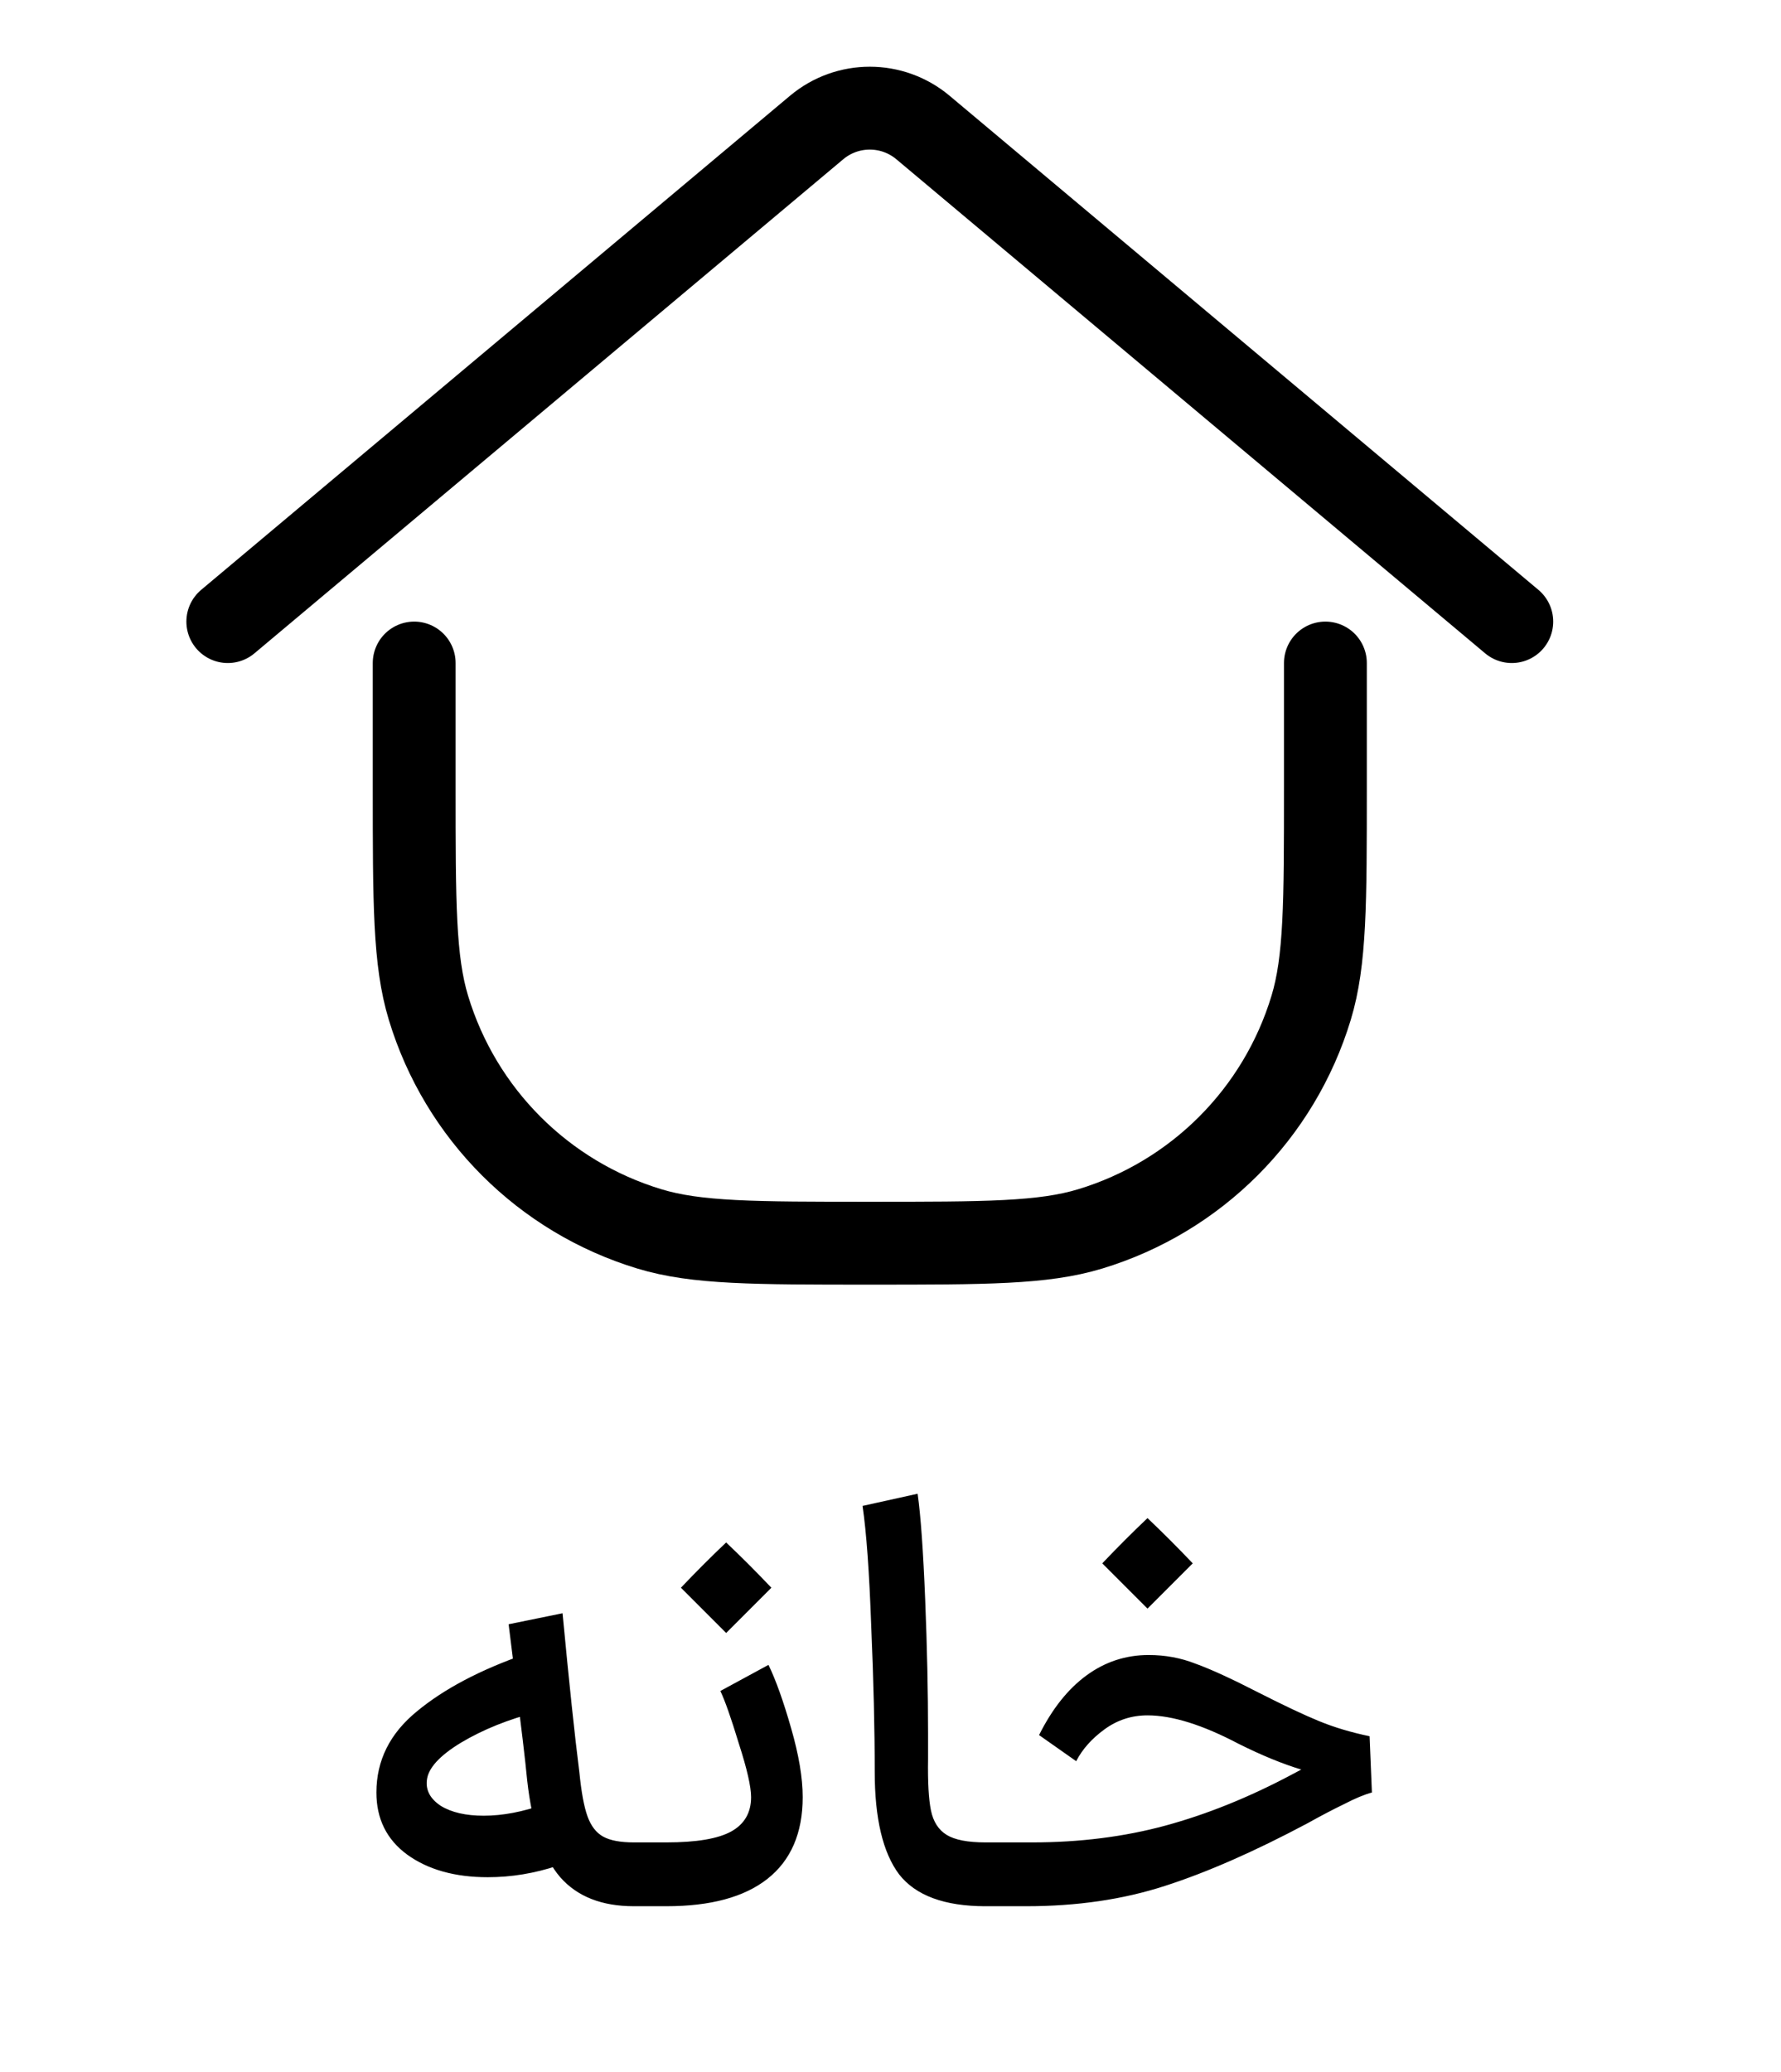 <svg width="43" height="50" viewBox="0 0 43 50" fill="none" xmlns="http://www.w3.org/2000/svg">
<path d="M10 16V19C10 21.791 10 23.187 10.345 24.322C11.12 26.879 13.121 28.88 15.678 29.655C16.813 30 18.209 30 21 30V30C23.791 30 25.187 30 26.322 29.655C28.879 28.88 30.88 26.879 31.655 24.322C32 23.187 32 21.791 32 19V16" stroke="currentColor" stroke-width="2" stroke-linecap="round"/>
<path d="M5.5 15L19.715 3.078C20.458 2.454 21.542 2.454 22.285 3.078L36.5 15" stroke="currentColor" stroke-width="2" stroke-linecap="round"/>
<path d="M13.582 38.93C13.741 40.61 13.876 41.889 13.988 42.766C14.035 43.242 14.1 43.597 14.184 43.83C14.268 44.063 14.394 44.227 14.562 44.32C14.73 44.413 14.977 44.46 15.304 44.46H15.514L15.598 45.23L15.514 46H15.304C14.529 46 13.937 45.767 13.526 45.3C13.115 44.824 12.849 44.045 12.728 42.962C12.681 42.467 12.583 41.646 12.434 40.498C12.406 40.209 12.355 39.775 12.28 39.196L13.582 38.93ZM13.47 45.02C12.91 45.207 12.345 45.3 11.776 45.3C10.983 45.3 10.334 45.118 9.83 44.754C9.335 44.39 9.088 43.891 9.088 43.256C9.088 42.481 9.415 41.828 10.068 41.296C10.721 40.755 11.599 40.293 12.7 39.91L12.98 41.31C12.28 41.487 11.664 41.735 11.132 42.052C10.609 42.369 10.334 42.673 10.306 42.962C10.278 43.205 10.39 43.41 10.642 43.578C10.903 43.737 11.249 43.816 11.678 43.816C12.135 43.816 12.625 43.723 13.148 43.536L13.47 45.02ZM15.362 44.46H16.09C16.818 44.46 17.34 44.371 17.658 44.194C17.975 44.017 18.134 43.741 18.134 43.368C18.134 43.116 18.036 42.687 17.84 42.08C17.653 41.464 17.504 41.039 17.392 40.806L18.554 40.176C18.731 40.54 18.913 41.049 19.1 41.702C19.286 42.346 19.38 42.901 19.38 43.368C19.38 44.236 19.095 44.894 18.526 45.342C17.966 45.781 17.154 46 16.09 46H15.362V44.46ZM16.44 38.314C16.804 37.931 17.168 37.567 17.532 37.222C17.896 37.567 18.26 37.931 18.624 38.314L17.532 39.406L16.44 38.314ZM22.155 36.046C22.23 36.578 22.29 37.427 22.337 38.594C22.384 39.751 22.407 40.829 22.407 41.828V42.444C22.398 43.004 22.421 43.419 22.477 43.69C22.533 43.961 22.659 44.157 22.855 44.278C23.051 44.399 23.364 44.46 23.793 44.46H23.863L23.947 45.23L23.863 46H23.793C22.804 46 22.108 45.743 21.707 45.23C21.315 44.707 21.119 43.881 21.119 42.752C21.119 41.725 21.091 40.559 21.035 39.252C20.988 37.936 20.918 36.965 20.825 36.34L22.155 36.046ZM23.715 44.46H24.919C26.067 44.46 27.14 44.325 28.139 44.054C29.137 43.783 30.155 43.373 31.191 42.822C31.48 42.663 31.784 42.519 32.101 42.388C32.418 42.248 32.679 42.15 32.885 42.094L32.927 42.92C32.413 42.911 31.919 42.841 31.443 42.71C30.976 42.57 30.463 42.36 29.903 42.08C29.035 41.623 28.302 41.394 27.705 41.394C27.322 41.394 26.977 41.506 26.669 41.73C26.361 41.954 26.132 42.211 25.983 42.5L25.087 41.87C25.404 41.235 25.787 40.755 26.235 40.428C26.683 40.101 27.182 39.938 27.733 39.938C28.134 39.938 28.512 40.008 28.867 40.148C29.231 40.279 29.739 40.512 30.393 40.848C31 41.156 31.485 41.385 31.849 41.534C32.213 41.683 32.619 41.805 33.067 41.898L33.123 43.256C32.946 43.303 32.721 43.396 32.451 43.536C32.18 43.667 31.886 43.821 31.569 43.998C30.29 44.679 29.142 45.183 28.125 45.51C27.117 45.837 26.002 46 24.779 46H23.715V44.46ZM26.613 37.726C26.977 37.343 27.341 36.979 27.705 36.634C28.069 36.979 28.433 37.343 28.797 37.726L27.705 38.818L26.613 37.726Z" fill="currentColor"/>
</svg>
